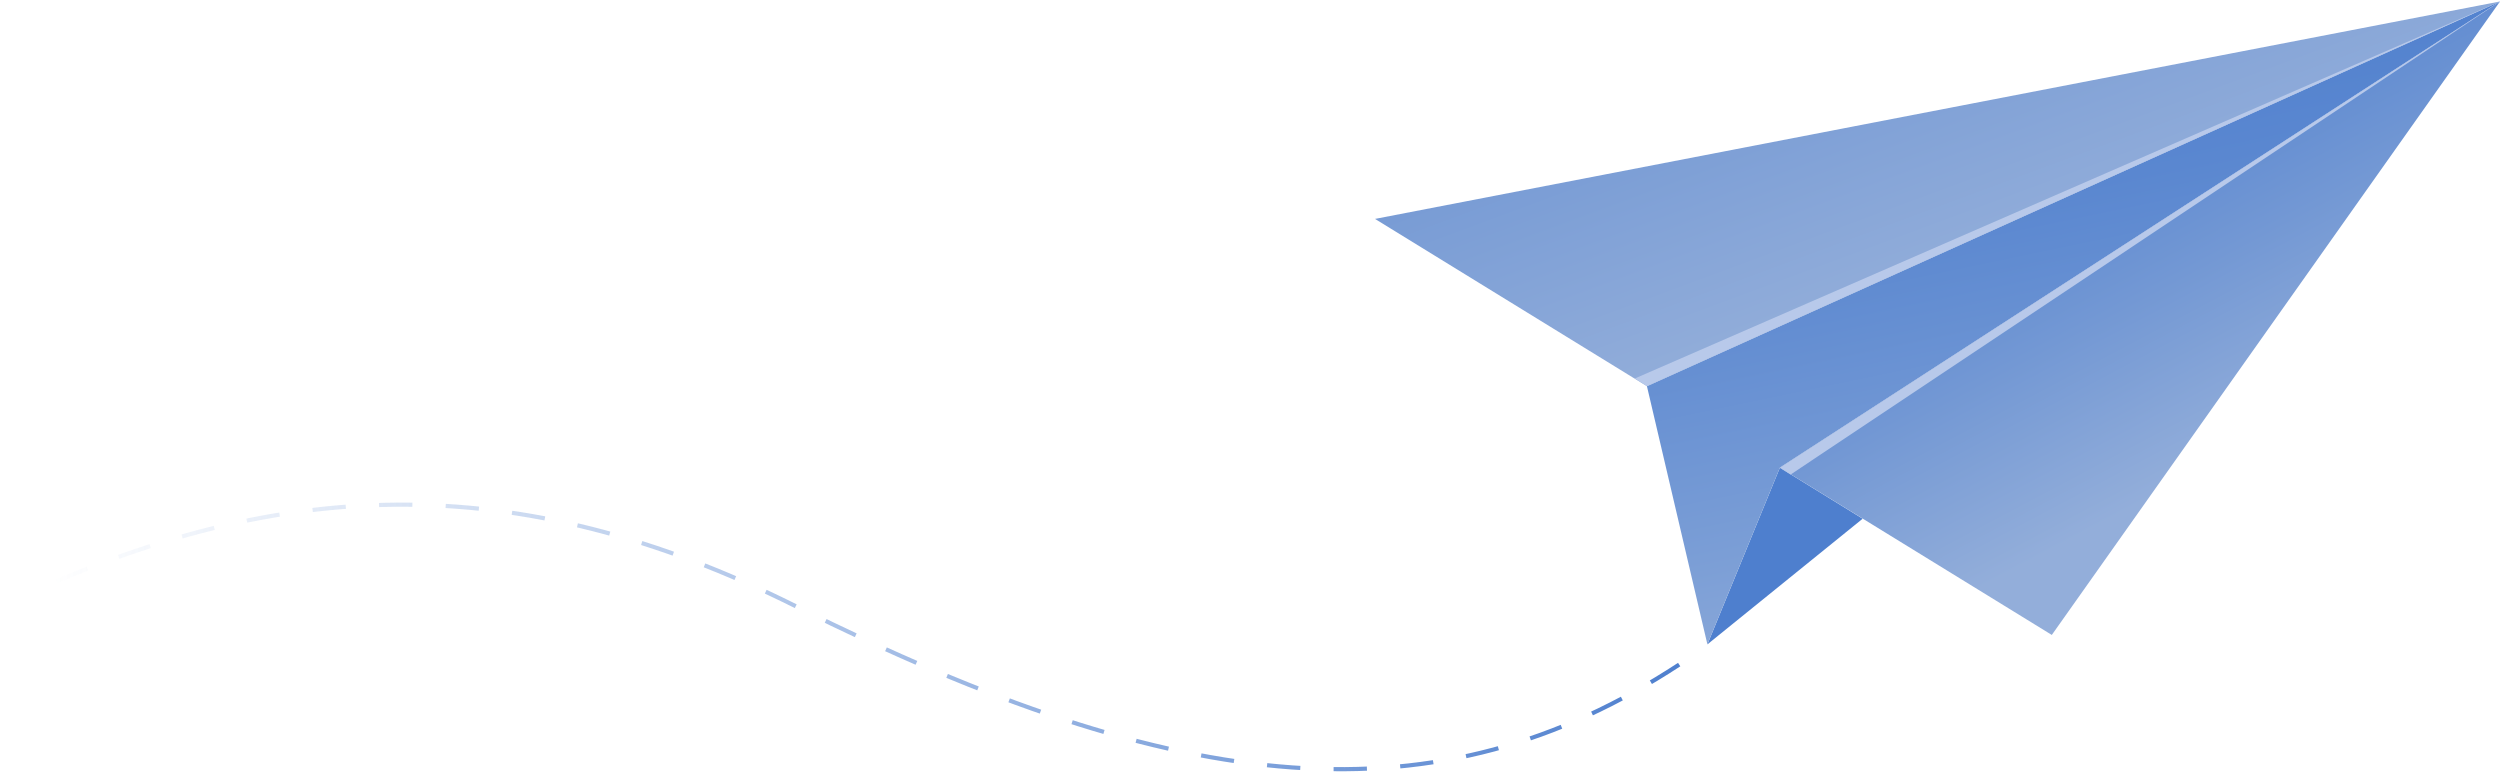 <svg width="600" height="186" viewBox="0 0 600 186" fill="none" xmlns="http://www.w3.org/2000/svg">
    <g clip-path="url(#clip0)">
        <path d="M600 0.35L395.261 92.683L330 52.538L600 0.35Z" fill="url(#paint0_linear)"/>
        <path d="M427.171 112.241L447.038 124.491L409.775 154.651L427.171 112.241Z" fill="#4E7FCE"/>
        <path d="M600 0.35L427.171 112.241L492.432 152.386L600 0.35Z" fill="url(#paint1_linear)"/>
        <path d="M427.171 112.241L600 0.35L395.261 92.683L409.775 154.651L427.171 112.241Z" fill="url(#paint2_linear)"/>
        <path d="M392.379 90.831L600 0.35L395.261 92.683L392.379 90.831Z" fill="#B8C9EA"/>
        <path d="M427.171 112.241L600 0.35L429.745 113.888L427.171 112.241Z" fill="#B8C9EA"/>
    </g>
    <path d="M403 159.5C345 197.5 284 192 191 145.5C124 112 65.5 114 0.5 145.501" stroke="url(#paint3_linear)" stroke-dasharray="8 8"/>
    <defs>
        <linearGradient id="paint0_linear" x1="489.139" y1="60.948" x2="429.678" y2="-99.364" gradientUnits="userSpaceOnUse">
            <stop stop-color="#93AEDA"/>
            <stop offset="0.444" stop-color="#7398D4"/>
            <stop offset="1" stop-color="#4E7FCE"/>
        </linearGradient>
        <linearGradient id="paint1_linear" x1="568.85" y1="91.745" x2="522.403" y2="4.103" gradientUnits="userSpaceOnUse">
            <stop stop-color="#93AEDA"/>
            <stop offset="0.444" stop-color="#7398D4"/>
            <stop offset="1" stop-color="#4E7FCE"/>
        </linearGradient>
        <linearGradient id="paint2_linear" x1="552.745" y1="148.598" x2="521.944" y2="1.091" gradientUnits="userSpaceOnUse">
            <stop stop-color="#93AEDA"/>
            <stop offset="0.289" stop-color="#7B9ED6"/>
            <stop offset="0.748" stop-color="#5A87D0"/>
            <stop offset="1" stop-color="#4E7FCE"/>
        </linearGradient>
        <linearGradient id="paint3_linear" x1="12" y1="153" x2="406" y2="157.5" gradientUnits="userSpaceOnUse">
            <stop stop-color="#4E7FCE" stop-opacity="0"/>
            <stop offset="1" stop-color="#4E7FCE"/>
        </linearGradient>
        <clipPath id="clip0">
            <rect width="270" height="155" fill="white" transform="translate(330)"/>
        </clipPath>
    </defs>
</svg>
